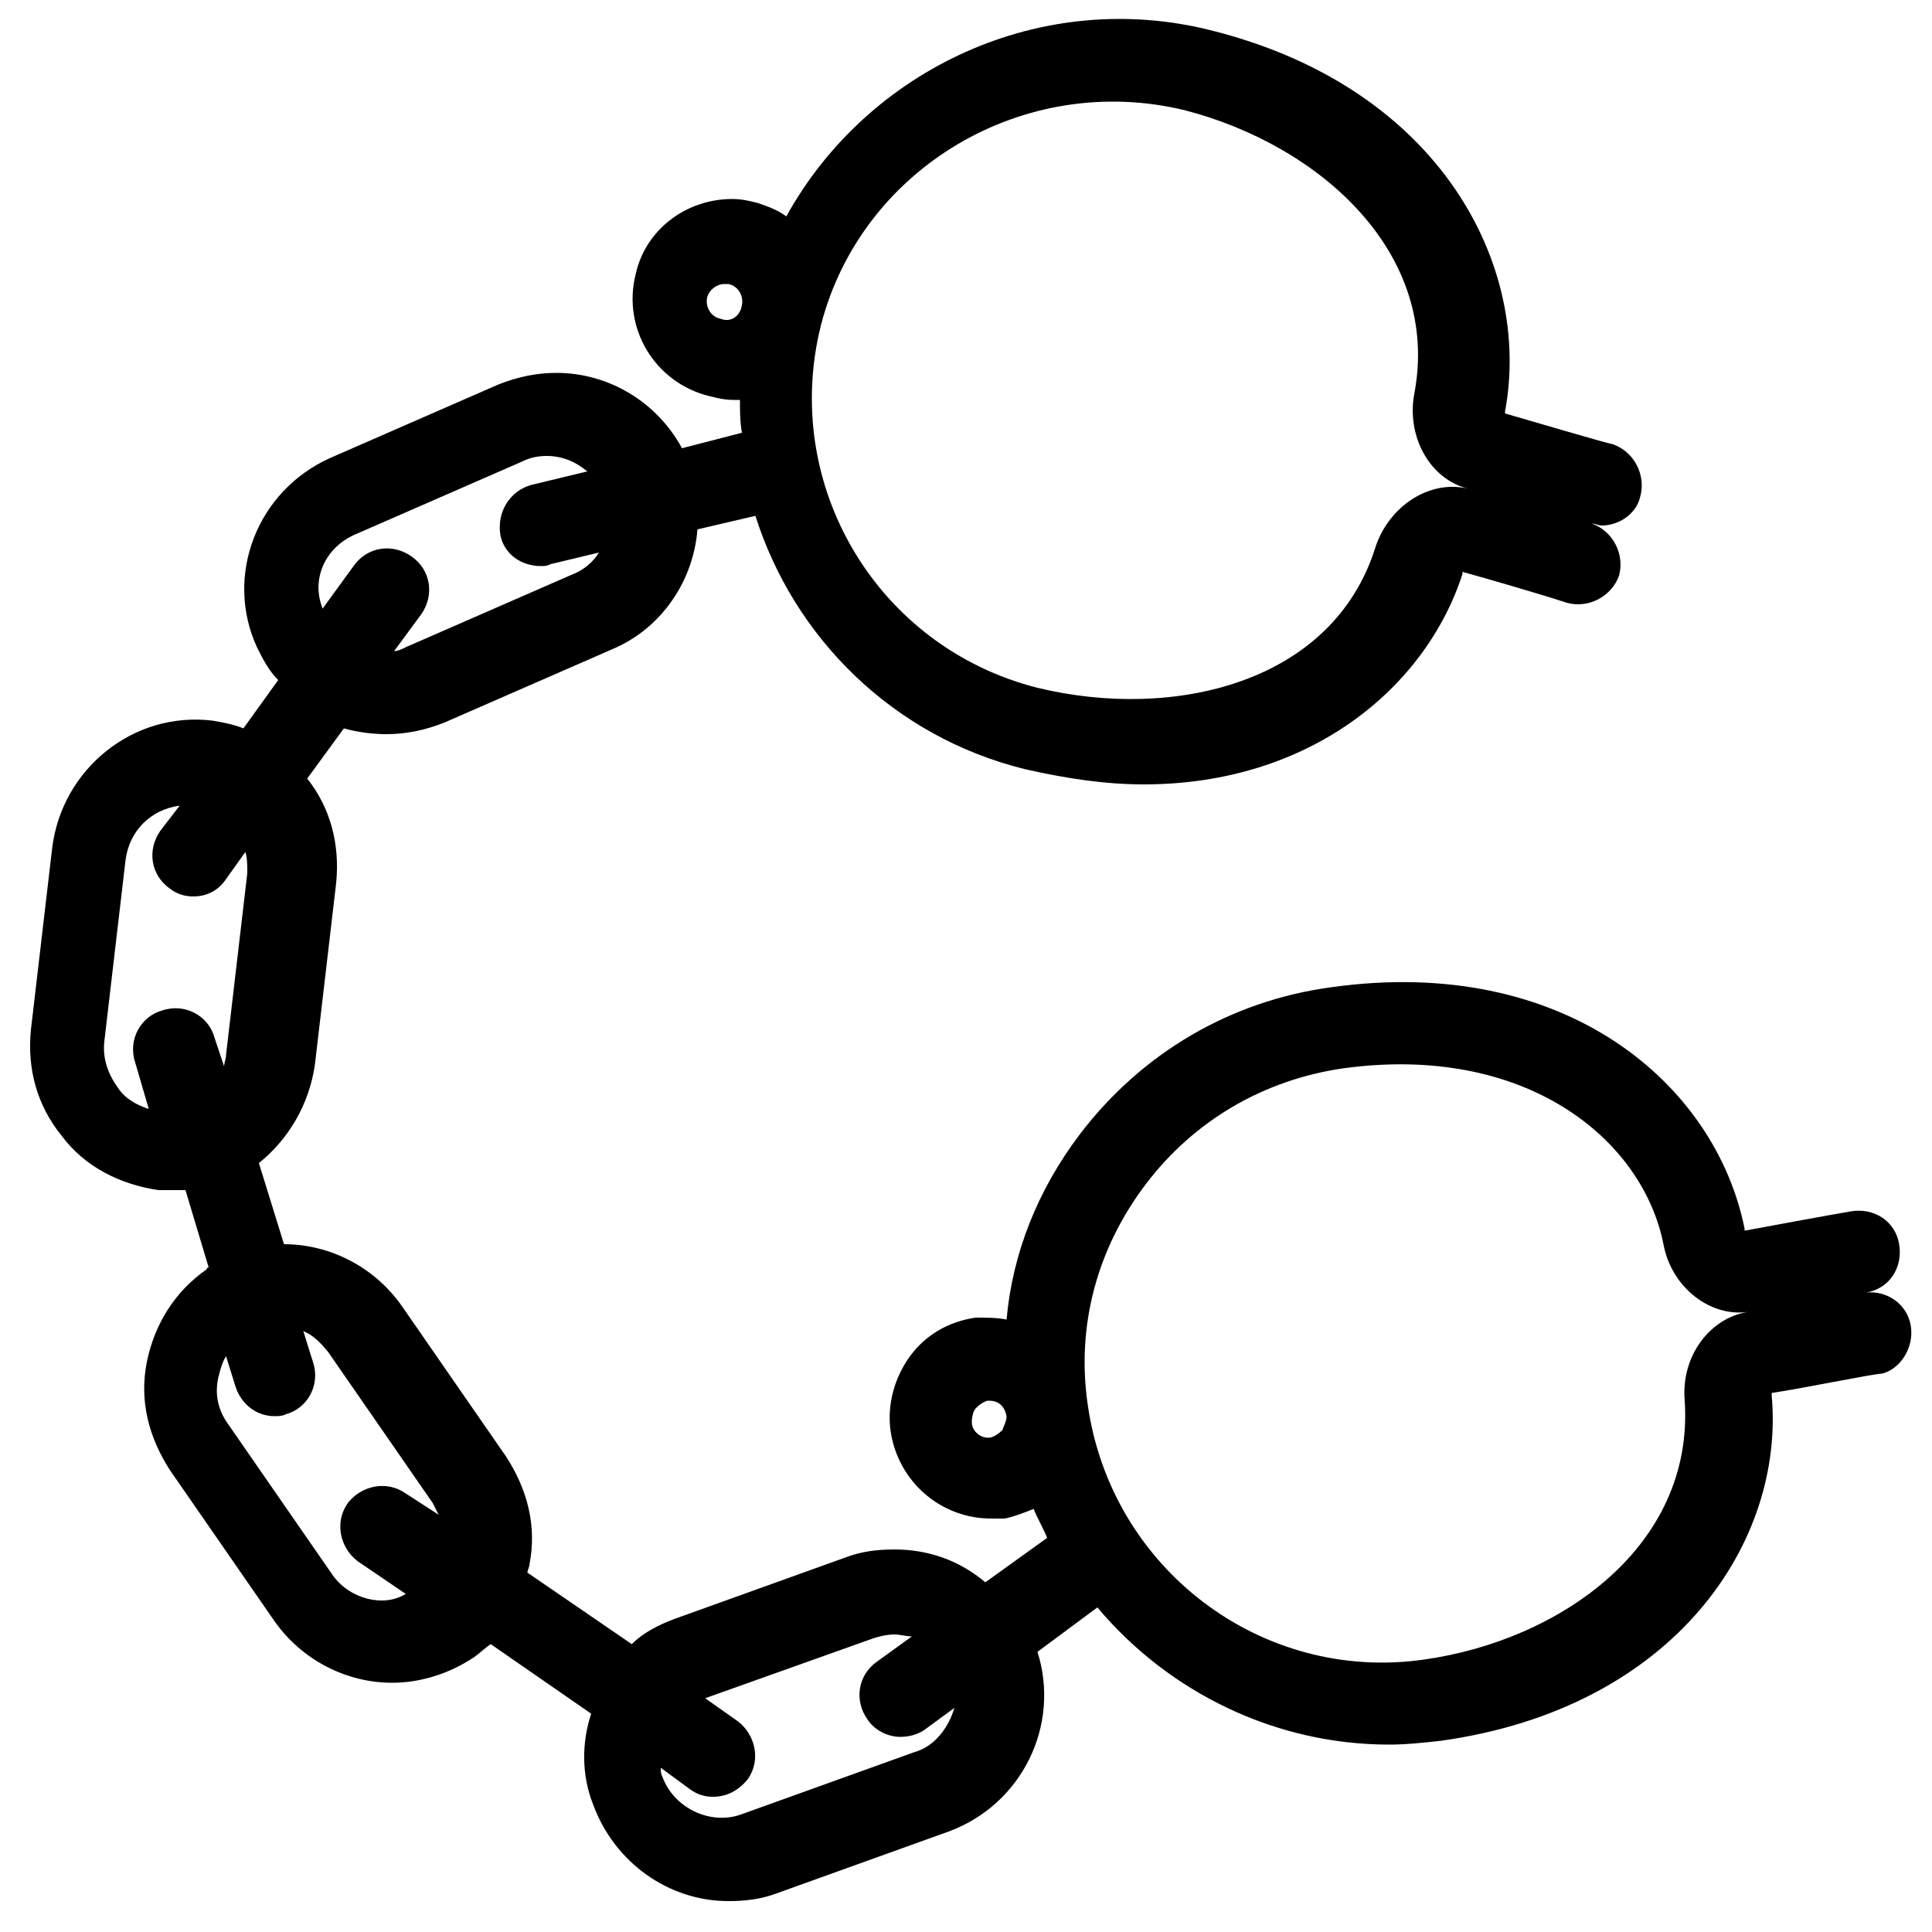 <?xml version="1.0" encoding="utf-8"?>
<!-- Generator: Adobe Illustrator 18.1.0, SVG Export Plug-In . SVG Version: 6.00 Build 0)  -->
<!DOCTYPE svg PUBLIC "-//W3C//DTD SVG 1.1//EN" "http://www.w3.org/Graphics/SVG/1.1/DTD/svg11.dtd">
<svg version="1.1" id="Layer_1" xmlns="http://www.w3.org/2000/svg" xmlns:xlink="http://www.w3.org/1999/xlink" x="0px" y="0px"
	 viewBox="-255 347 100 100" enable-background="new -255 347 100 100" xml:space="preserve">
<g id="Your_Icon">
	<path d="M-156.1,415.6c-0.2-1.1-1.2-1.8-2.3-1.7c1.2-0.2,1.9-1.3,1.7-2.5c-0.2-1.2-1.3-1.9-2.5-1.7c-1.2,0.2-4.4,0.8-5.5,1
		c0,0,0-0.1,0-0.1c-1.5-7.5-9.3-14.2-21.4-12.5c-5.2,0.7-9.8,3.4-13,7.6c-2.2,2.9-3.5,6.2-3.8,9.6c-0.5-0.1-1-0.1-1.6-0.1
		c-1.4,0.2-2.6,0.9-3.4,2c-0.8,1.1-1.2,2.5-1,3.9c0.4,2.6,2.6,4.5,5.2,4.5c0.2,0,0.5,0,0.7,0c0.5-0.1,1-0.3,1.5-0.5
		c0.2,0.5,0.5,1,0.7,1.5l-3.2,2.3c-1.3-1.1-2.9-1.7-4.7-1.7c-0.9,0-1.7,0.1-2.5,0.4l-8.9,3.2c-0.8,0.3-1.6,0.7-2.2,1.3l-5.4-3.7
		c0-0.1,0.1-0.3,0.1-0.4c0.4-2-0.1-3.9-1.2-5.6l-5.4-7.8c-1.4-2-3.7-3.2-6.1-3.2c0,0,0,0,0,0l-1.3-4.2c1.5-1.2,2.6-3,2.9-5.1
		l1.1-9.4c0.2-2-0.3-3.9-1.5-5.4l1.9-2.6c0.7,0.2,1.5,0.3,2.2,0.3c1,0,2-0.2,3-0.6l8.7-3.8c2.6-1.1,4.2-3.6,4.4-6.2l3-0.7
		c2,6.3,7.1,11.4,13.9,13.1c2.2,0.5,4.2,0.8,6.2,0.8c8.6,0,14.6-5,16.5-10.9c0,0,0-0.1,0-0.1c1.1,0.3,4.2,1.2,5.4,1.6
		c1.1,0.3,2.3-0.3,2.7-1.4c0.3-1.1-0.3-2.3-1.4-2.7c0,0,0,0,0,0c0.2,0,0.3,0.1,0.5,0.1c0.9,0,1.8-0.6,2-1.5c0.3-1.1-0.3-2.3-1.4-2.7
		c-0.5-0.1-4.2-1.2-5.6-1.6c0,0,0-0.1,0-0.1c1.4-7.5-3.3-16.7-15.1-19.7c-8.9-2.3-17.9,2-22.1,9.6c-0.4-0.3-0.9-0.5-1.5-0.7
		c-0.4-0.1-0.8-0.2-1.3-0.2c-2.4,0-4.5,1.6-5,3.9c-0.7,2.8,1,5.6,3.8,6.3c0.4,0.1,0.8,0.2,1.3,0.2c0.1,0,0.2,0,0.3,0
		c0,0.6,0,1.1,0.1,1.7l-3.1,0.8c-1.3-2.4-3.8-3.9-6.5-3.9c-1,0-2,0.2-3,0.6l-8.7,3.8c-3.8,1.7-5.5,6.1-3.8,9.8
		c0.3,0.6,0.6,1.2,1.1,1.7l-1.8,2.5c-0.5-0.2-1-0.3-1.6-0.4c-4.1-0.5-7.8,2.5-8.3,6.6l-1.1,9.4c-0.2,2,0.3,3.9,1.6,5.5
		c1.2,1.6,3,2.5,5,2.8c0.3,0,0.6,0,0.8,0c0.2,0,0.4,0,0.6,0l1.2,4c0,0-0.1,0-0.1,0.1c-1.6,1.1-2.7,2.8-3.1,4.8
		c-0.4,2,0.1,3.9,1.2,5.6l5.4,7.8c1.4,2,3.7,3.2,6.1,3.2c1.5,0,3-0.5,4.2-1.3c0.3-0.2,0.6-0.5,0.9-0.7l5.2,3.6
		c-0.5,1.5-0.5,3.2,0.1,4.7c1.1,3,3.9,5,7,5c0.9,0,1.7-0.1,2.5-0.4l8.9-3.2c3.8-1.4,5.8-5.5,4.6-9.3l3.1-2.3
		c3.7,4.4,9.2,7.1,15.1,7.1c0.9,0,1.8-0.1,2.7-0.2c12.1-1.7,17.8-10.3,17.1-17.9c0,0,0-0.1,0-0.1c1.4-0.2,5.3-1,5.7-1
		C-156.7,417.9-155.9,416.8-156.1,415.6z M-193.7,352.7c7,1.8,13.3,7.4,11.9,14.7c-0.4,2.2,0.8,4.4,2.8,4.9c-2-0.5-4.1,0.9-4.8,3
		c-2.2,7.1-10.5,9-17.5,7.3c-8.3-2.1-13.3-10.5-11.2-18.8C-210.4,355.7-202,350.7-193.7,352.7z M-217.7,363.5
		c-0.5-0.1-0.8-0.6-0.7-1.1c0.1-0.4,0.5-0.7,0.9-0.7c0.1,0,0.2,0,0.2,0c0.5,0.1,0.8,0.6,0.7,1.1c0,0,0,0,0,0s0,0,0,0
		C-216.7,363.4-217.2,363.7-217.7,363.5z M-236.7,374.7l8.7-3.8c0.4-0.2,0.8-0.3,1.3-0.3c0.8,0,1.5,0.3,2.1,0.8l-2.9,0.7
		c-1.1,0.3-1.8,1.4-1.6,2.6c0.2,1,1.1,1.6,2.1,1.6c0.2,0,0.3,0,0.5-0.1l2.5-0.6c-0.3,0.5-0.8,0.9-1.3,1.1l-8.7,3.8
		c-0.2,0.1-0.4,0.2-0.6,0.2l1.4-1.9c0.7-1,0.5-2.3-0.5-3c-1-0.7-2.3-0.5-3,0.5l-1.6,2.2C-238.9,377-238.2,375.4-236.7,374.7z
		 M-248.9,403.3c-0.5-0.7-0.8-1.5-0.7-2.4l1.1-9.4c0.2-1.5,1.3-2.6,2.8-2.8l-1,1.3c-0.7,1-0.5,2.3,0.5,3c0.4,0.3,0.8,0.4,1.2,0.4
		c0.7,0,1.3-0.3,1.7-0.9l1-1.4c0.1,0.3,0.1,0.7,0.1,1.1l-1.1,9.4c0,0.2-0.1,0.4-0.1,0.6l-0.5-1.5c-0.3-1.1-1.5-1.8-2.7-1.4
		c-1.1,0.3-1.8,1.5-1.4,2.7l0.7,2.4C-247.9,404.2-248.5,403.9-248.9,403.3z M-237.8,428.5l-5.4-7.8c-0.5-0.7-0.7-1.5-0.5-2.4
		c0.1-0.4,0.2-0.8,0.4-1.1l0.5,1.6c0.3,0.9,1.1,1.5,2,1.5c0.2,0,0.4,0,0.6-0.1c1.1-0.3,1.8-1.5,1.4-2.7l-0.5-1.6
		c0.5,0.2,0.9,0.6,1.3,1.1l5.4,7.8c0.1,0.2,0.2,0.4,0.3,0.6l-1.7-1.1c-1-0.7-2.3-0.4-3,0.5c-0.7,1-0.4,2.3,0.5,3l2.5,1.7
		C-235.1,430.2-236.9,429.8-237.8,428.5z M-207.7,437.7l-8.9,3.2c-1.6,0.6-3.5-0.3-4.1-1.9c-0.1-0.2-0.1-0.3-0.1-0.5l1.5,1.1
		c0.4,0.3,0.8,0.4,1.2,0.4c0.7,0,1.3-0.3,1.8-0.9c0.7-1,0.4-2.3-0.5-3l-1.7-1.2l8.7-3.1c0.3-0.1,0.7-0.2,1.1-0.2
		c0.3,0,0.6,0.1,0.9,0.1l-1.8,1.3c-1,0.7-1.2,2-0.5,3c0.4,0.6,1.1,0.9,1.7,0.9c0.4,0,0.9-0.1,1.3-0.4l1.5-1.1
		C-205.9,436.4-206.6,437.4-207.7,437.7z M-203.1,421c-0.1,0.1-0.3,0.3-0.6,0.4c-0.5,0.1-1-0.3-1-0.8c0-0.3,0.1-0.6,0.2-0.7
		c0.1-0.1,0.3-0.3,0.6-0.4c0,0,0.1,0,0.1,0c0.5,0,0.8,0.3,0.9,0.8c0,0,0,0,0,0c0,0,0,0,0,0C-202.9,420.6-203.1,420.9-203.1,421z
		 M-181.3,432.9c-8.4,1.2-16.2-4.7-17.4-13.2c-0.6-4.1,0.5-8.1,3-11.4c2.5-3.3,6.1-5.4,10.2-6c9.4-1.3,15.5,3.6,16.6,9.1
		c0.4,2.2,2.4,3.8,4.4,3.5c-2,0.3-3.5,2.3-3.3,4.6C-167.3,427-174.2,431.9-181.3,432.9z"/>
</g>
</svg>
